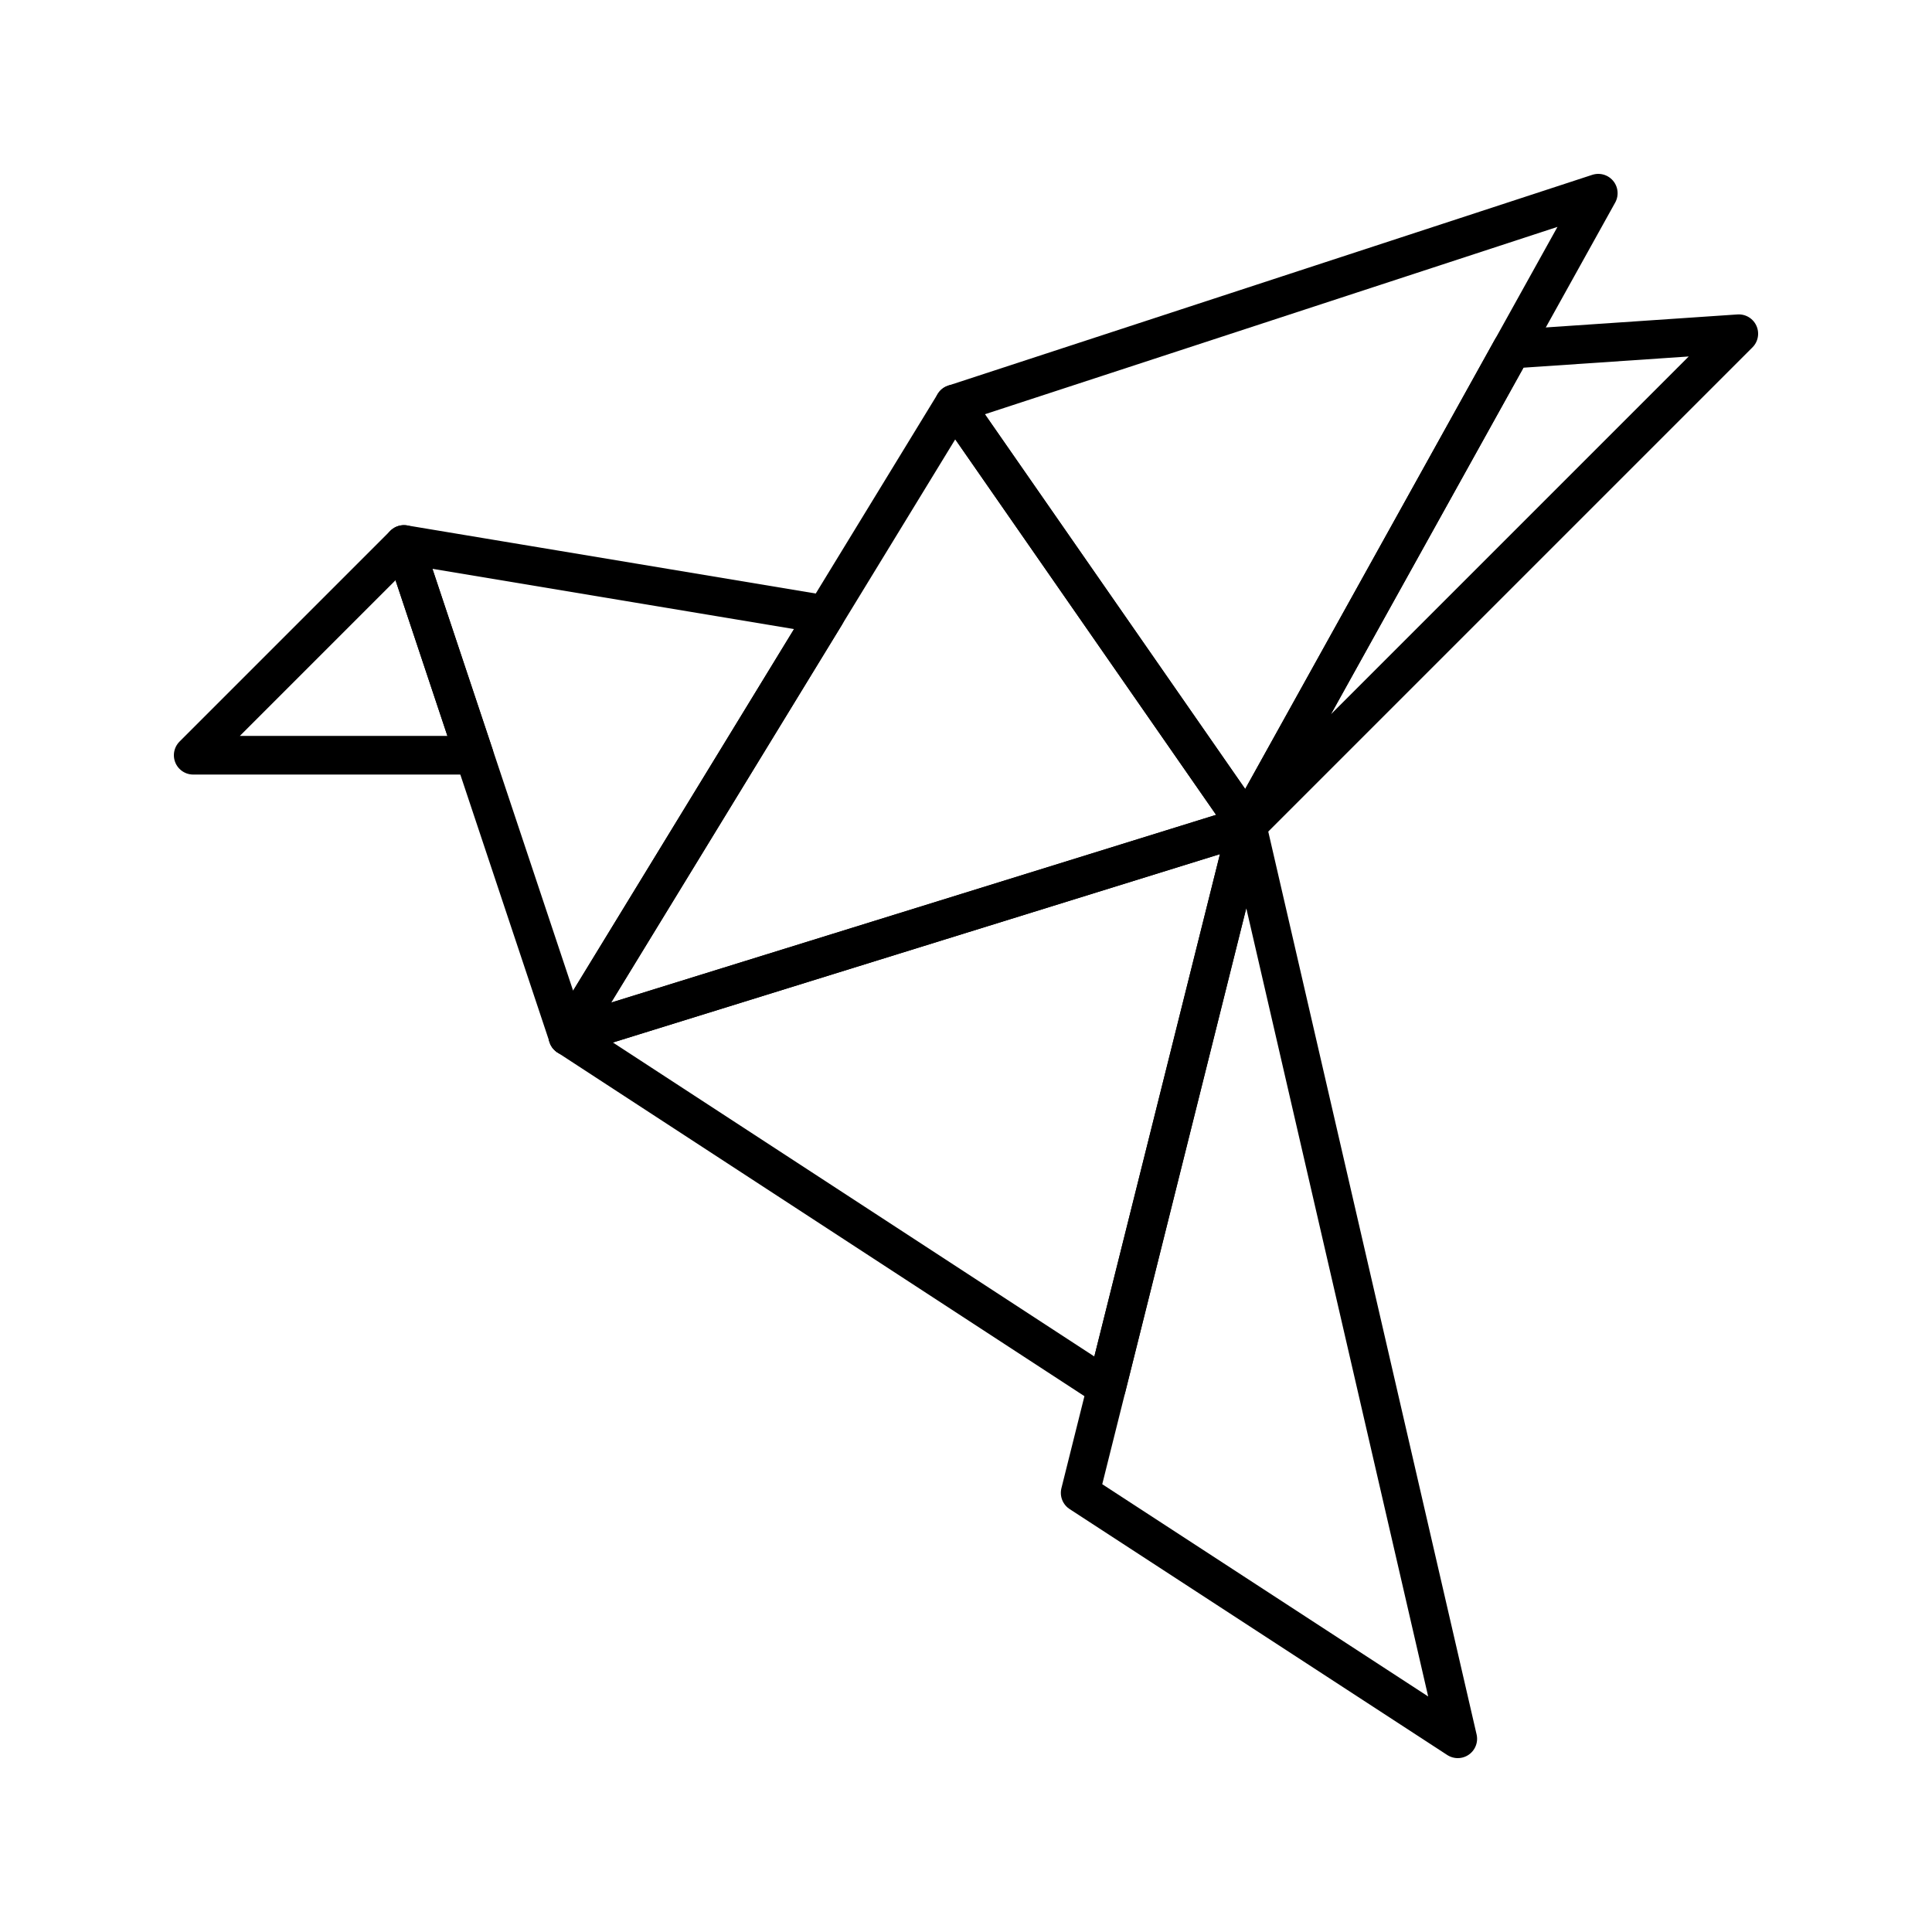 <?xml version="1.0" encoding="utf-8"?>
<!-- Generator: Adobe Illustrator 16.0.0, SVG Export Plug-In . SVG Version: 6.00 Build 0)  -->
<!DOCTYPE svg PUBLIC "-//W3C//DTD SVG 1.0//EN" "http://www.w3.org/TR/2001/REC-SVG-20010904/DTD/svg10.dtd">
<svg version="1.0" id="Layer_1" xmlns="http://www.w3.org/2000/svg" xmlns:xlink="http://www.w3.org/1999/xlink" x="0px" y="0px"
	 width="100px" height="100px" viewBox="0 0 100 100" enable-background="new 0 0 100 100" xml:space="preserve">
<polygon fill="none" stroke="#000000" stroke-width="2" stroke-linecap="round" stroke-linejoin="round" stroke-miterlimit="10" points="
	24.544,39.091 10,39.091 20.909,28.182 "/>
<polygon fill="none" stroke="#000000" stroke-width="2" stroke-linecap="round" stroke-linejoin="round" stroke-miterlimit="10" points="
	20.909,28.182 42.726,31.818 29.396,53.635 "/>
<polygon fill="none" stroke="#000000" stroke-width="2" stroke-linecap="round" stroke-linejoin="round" stroke-miterlimit="10" points="
	64.546,42.727 49.39,20.909 82.727,10 "/>
<polygon fill="none" stroke="#000000" stroke-width="2" stroke-linecap="round" stroke-linejoin="round" stroke-miterlimit="10" points="
	55.909,77.271 64.546,42.727 75.454,90 "/>
<polygon fill="none" stroke="#000000" stroke-width="2" stroke-linecap="round" stroke-linejoin="round" stroke-miterlimit="10" points="
	64.546,42.727 29.395,53.635 57.272,71.816 "/>
<polygon fill="none" stroke="#000000" stroke-width="2" stroke-linecap="round" stroke-linejoin="round" stroke-miterlimit="10" points="
	64.546,42.727 29.395,53.635 49.39,20.909 "/>
<polygon fill="none" stroke="#000000" stroke-width="2" stroke-linecap="round" stroke-linejoin="round" stroke-miterlimit="10" points="
	78.242,18.071 64.546,42.727 90,17.273 "/>
</svg>
